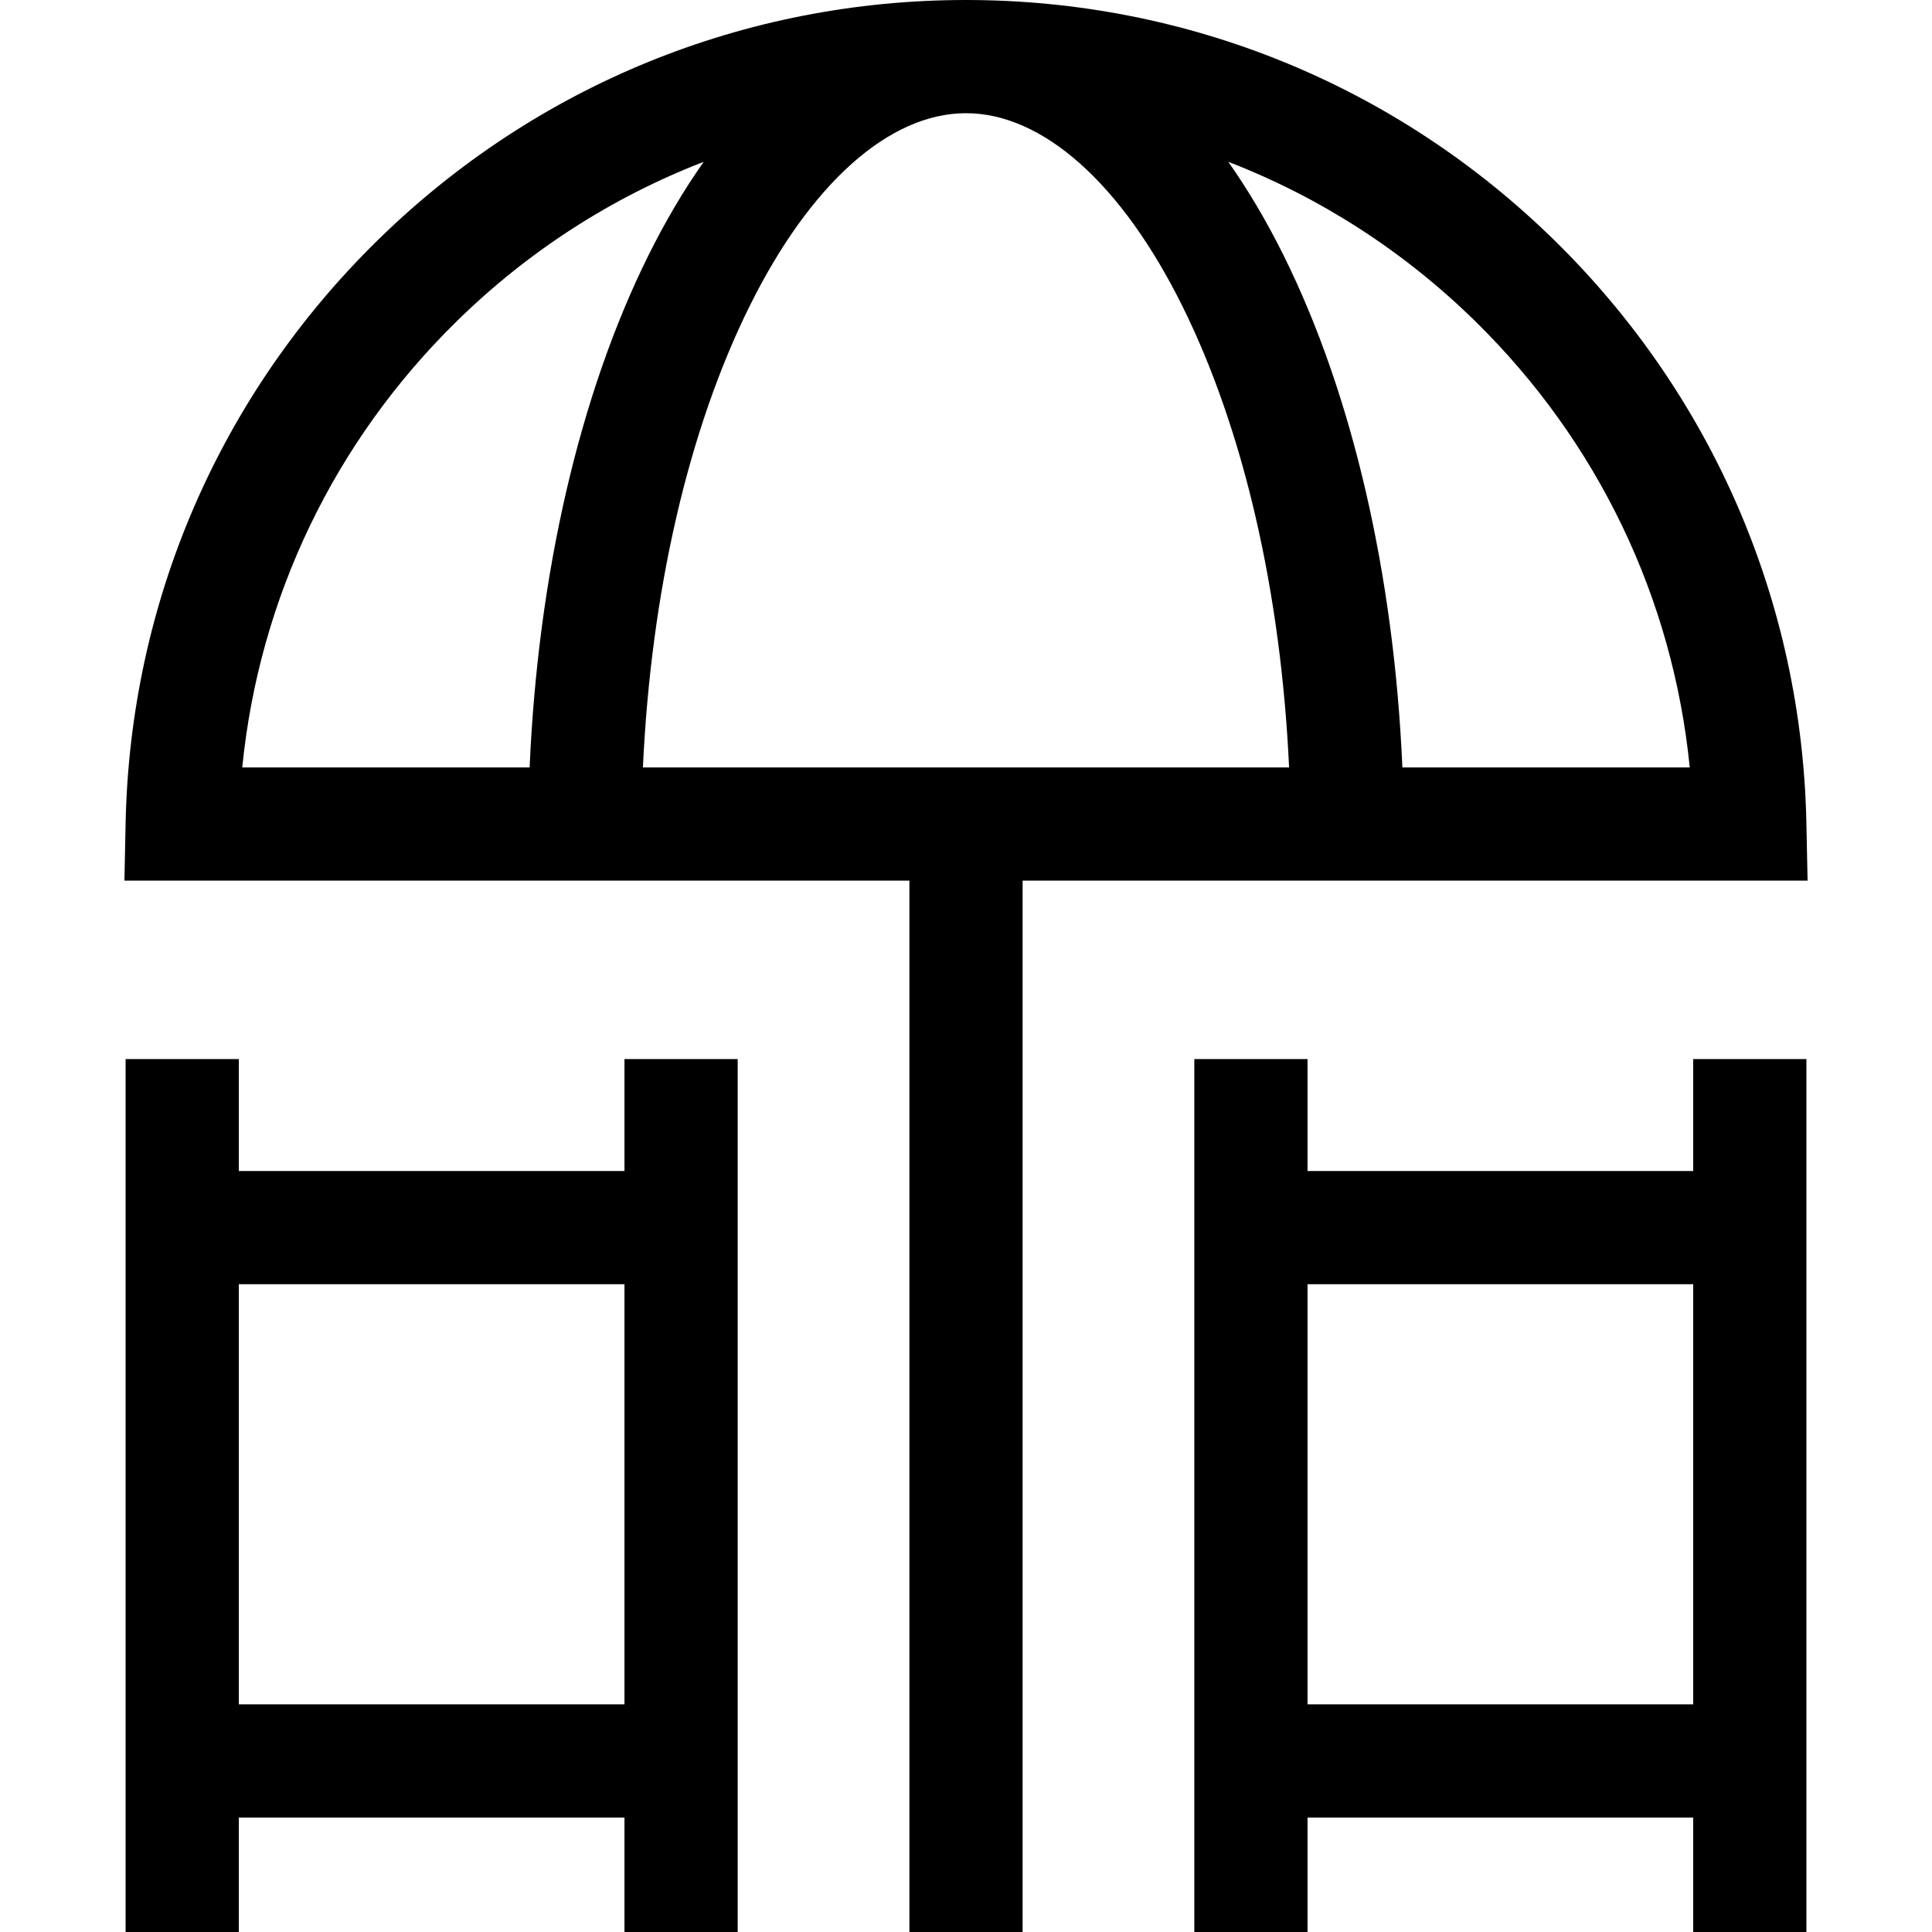 <svg id="Capa_1" enable-background="new 0 0 512 512" height="512" viewBox="0 0 512 512" width="512" xmlns="http://www.w3.org/2000/svg"><g><path d="m479.028 233.374-.317-15.311c-1.215-58.514-24.92-113.331-66.749-154.354-41.891-41.083-97.279-63.709-155.962-63.709s-114.071 22.626-155.962 63.709c-41.828 41.022-65.533 95.84-66.749 154.354l-.317 15.311h208.028v278.626h30v-278.626zm-414.827-30c4.459-44.824 24.32-86.351 56.844-118.246 19.022-18.657 41.266-32.906 65.446-42.243-5.224 7.401-10.141 15.696-14.69 24.868-18.213 36.718-29.219 84.418-31.445 135.621zm326.755-118.246c32.522 31.896 52.384 73.422 56.843 118.246h-76.154c-2.226-51.203-13.232-98.903-31.445-135.621-4.55-9.172-9.466-17.467-14.691-24.868 24.181 9.338 46.424 23.587 65.447 42.243zm-192.279-4.044c16.102-32.465 36.997-51.084 57.323-51.084 20.327 0 41.221 18.619 57.324 51.084 16.246 32.751 26.14 75.721 28.298 122.29h-171.243c2.158-46.569 12.052-89.539 28.298-122.29z"/><path d="m448.714 310.332h-102.206v-29.667h-30v231.335h30v-30.332h102.206v30.332h30v-231.335h-30zm-102.206 141.336v-111.336h102.206v111.336z"/><path d="m165.493 310.332h-102.207v-29.667h-30v231.335h30v-30.332h102.207v30.332h30v-231.335h-30zm-102.207 141.336v-111.336h102.207v111.336z"/></g></svg>